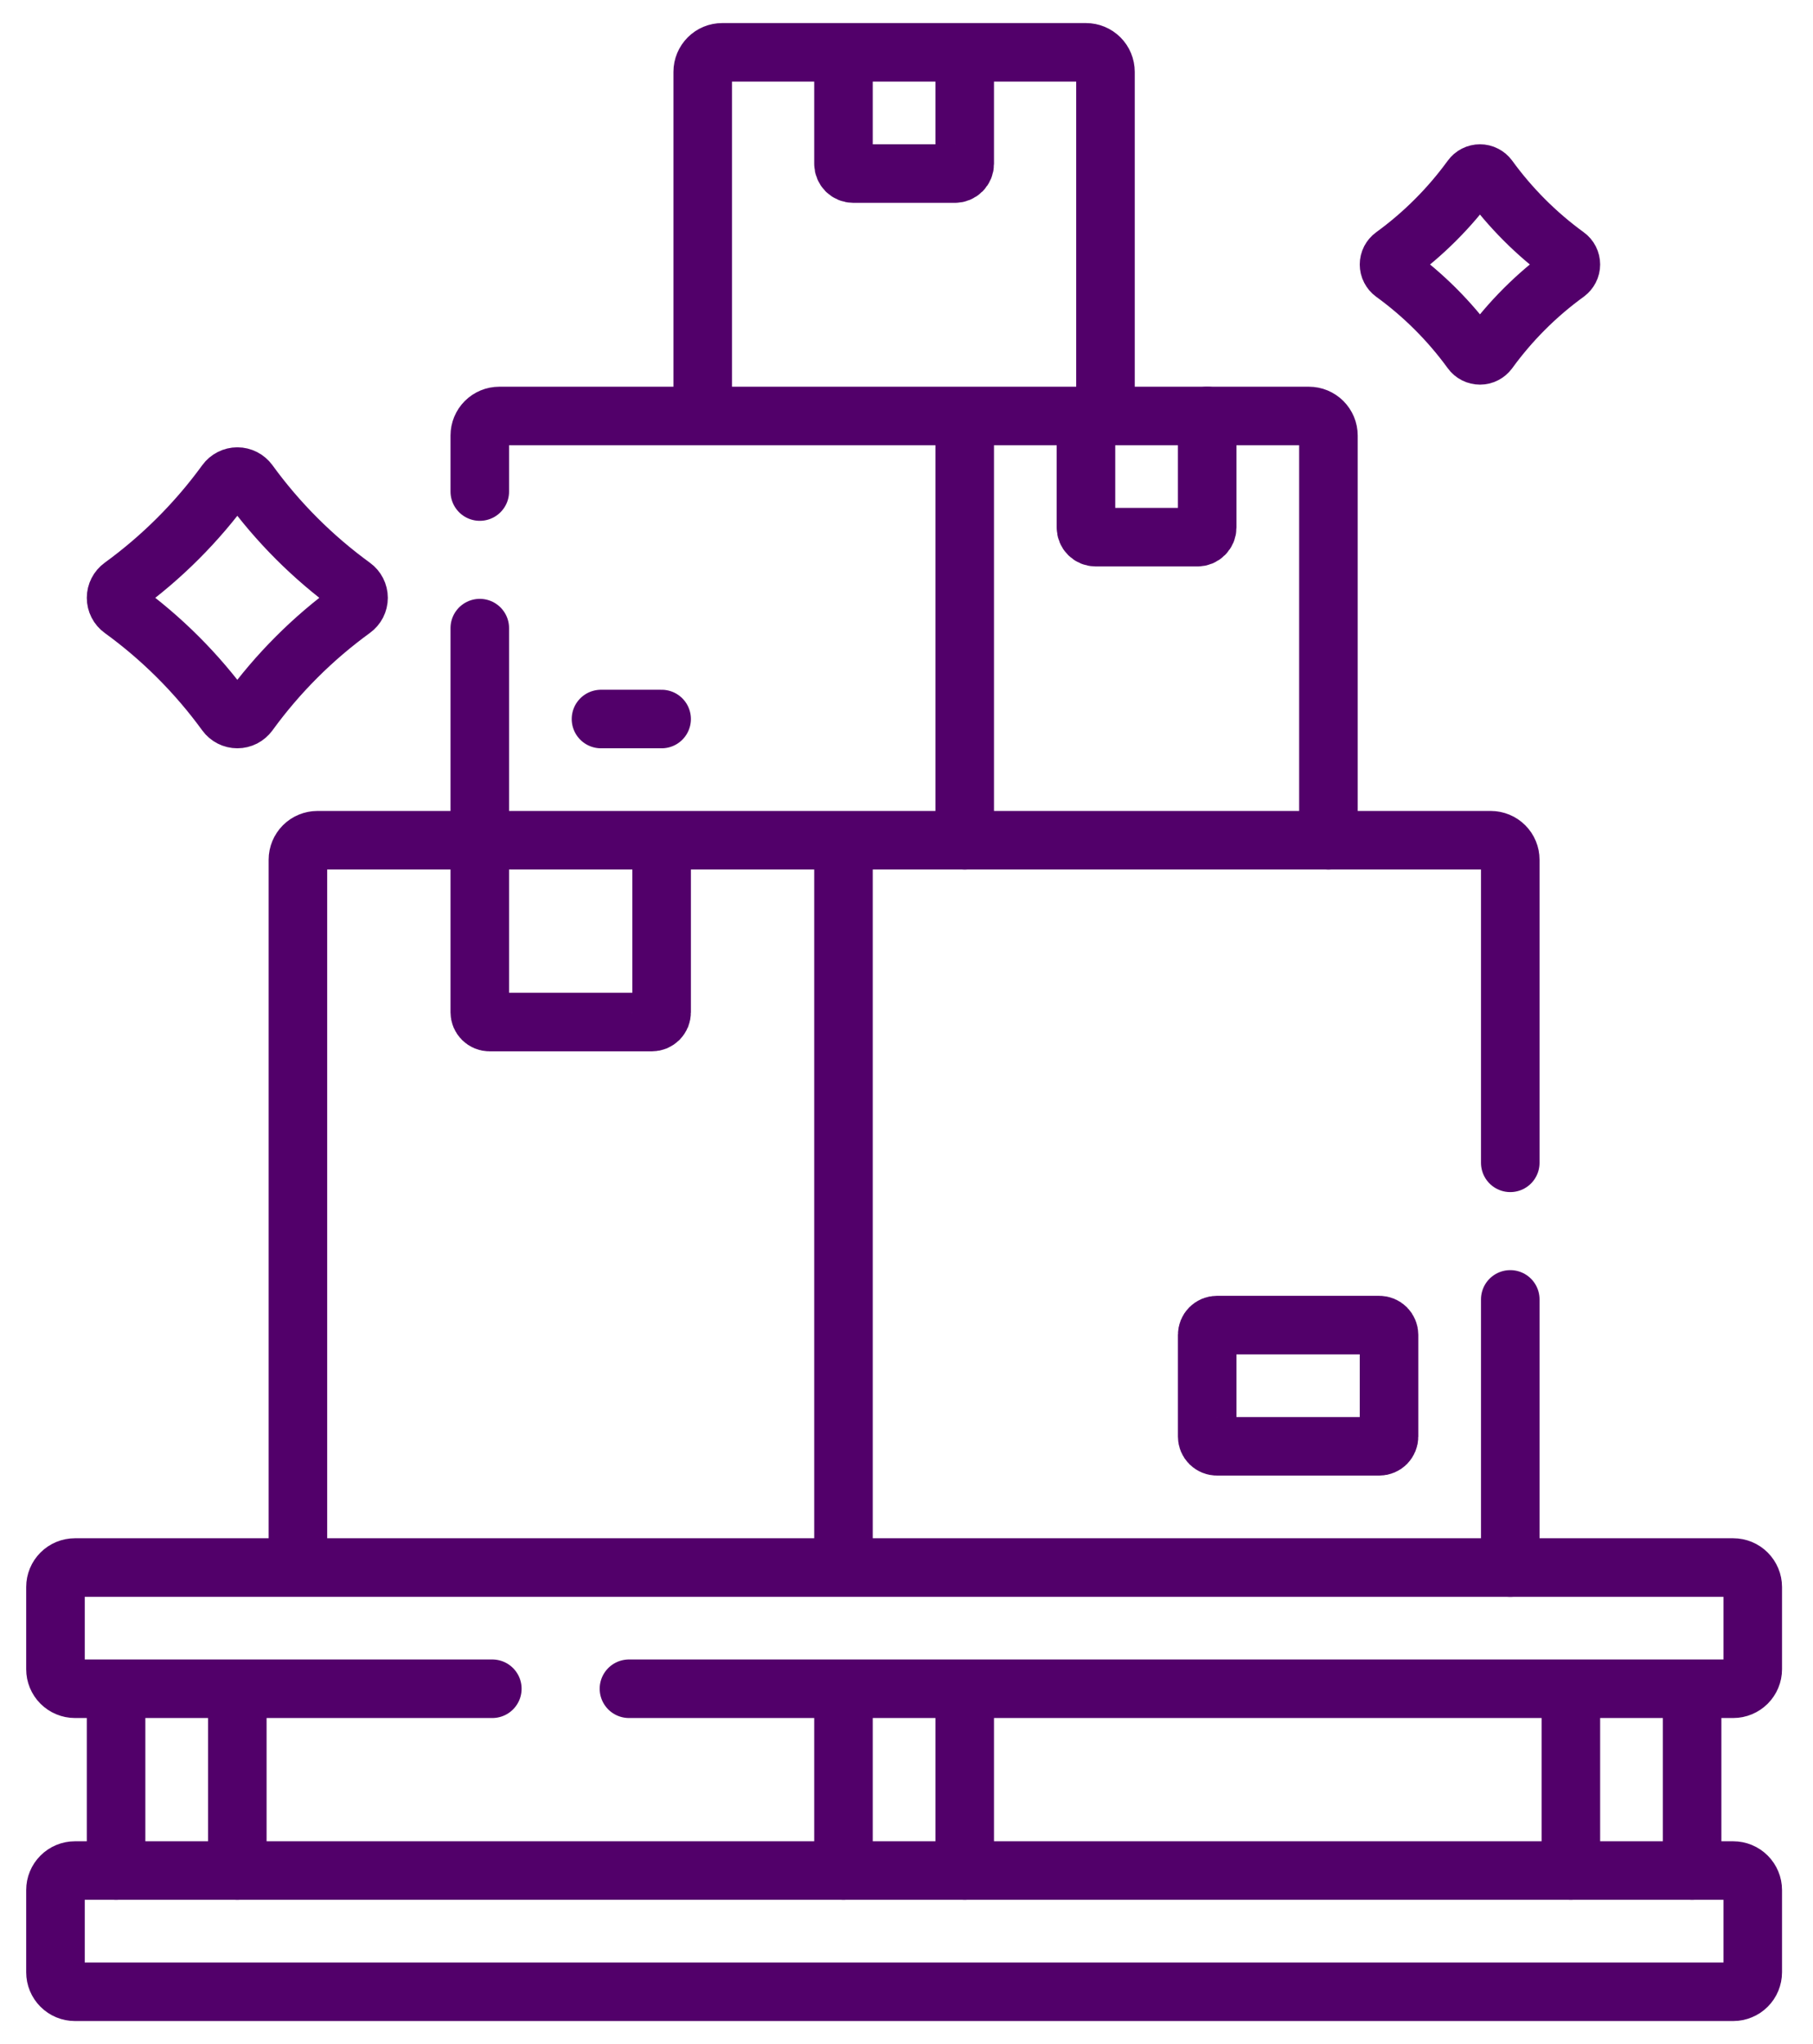 <svg width="47" height="53" viewBox="0 0 47 53" fill="none" xmlns="http://www.w3.org/2000/svg">
<path d="M21.866 1.357H18.723C18.589 1.357 18.46 1.41 18.366 1.505C18.271 1.6 18.217 1.729 18.217 1.863V10.786M21.866 1.357V4.247C21.866 4.314 21.893 4.378 21.94 4.426C21.988 4.473 22.052 4.5 22.119 4.5H24.756C24.823 4.5 24.887 4.473 24.935 4.426C24.982 4.378 25.009 4.314 25.009 4.247V1.357H21.866ZM28.658 10.786V1.863C28.658 1.729 28.605 1.6 28.51 1.505C28.415 1.41 28.286 1.357 28.152 1.357H25.009M12.438 12.745V11.292C12.438 11.158 12.491 11.029 12.586 10.934C12.681 10.839 12.809 10.786 12.943 10.786H25.009M25.009 10.786V21.786M25.009 10.786H28.152M12.438 21.786V16.286M34.438 21.786V11.292C34.438 11.158 34.384 11.029 34.289 10.934C34.194 10.839 34.066 10.786 33.932 10.786H31.295M39.152 33.691V40.643M44.932 51.643H1.943C1.809 51.643 1.681 51.59 1.586 51.495C1.491 51.4 1.438 51.271 1.438 51.137V49.006C1.438 48.872 1.491 48.743 1.586 48.648C1.681 48.553 1.809 48.5 1.943 48.5H44.932C45.066 48.5 45.194 48.553 45.289 48.648C45.384 48.743 45.438 48.872 45.438 49.006V51.137C45.438 51.203 45.424 51.269 45.399 51.331C45.374 51.392 45.336 51.448 45.289 51.495C45.242 51.542 45.187 51.579 45.125 51.604C45.064 51.63 44.998 51.643 44.932 51.643Z" stroke="#52006A" stroke-width="1.518" stroke-miterlimit="10" stroke-linecap="round" stroke-linejoin="round"/>
<path d="M21.866 21.786H38.646C38.78 21.786 38.909 21.839 39.004 21.934C39.099 22.029 39.152 22.157 39.152 22.291V30.15M21.866 21.786V40.643M21.866 21.786H17.152M17.152 21.786H12.438M17.152 21.786V26.247C17.152 26.28 17.145 26.313 17.133 26.344C17.12 26.375 17.101 26.402 17.078 26.426C17.054 26.449 17.026 26.468 16.996 26.481C16.965 26.493 16.932 26.5 16.899 26.5H12.691C12.623 26.5 12.559 26.473 12.512 26.426C12.464 26.378 12.438 26.314 12.438 26.247V21.786M12.438 21.786H8.229C8.095 21.786 7.966 21.839 7.871 21.934C7.777 22.029 7.723 22.157 7.723 22.291V40.643M12.763 43.786H1.943C1.809 43.786 1.681 43.732 1.586 43.638C1.491 43.543 1.438 43.414 1.438 43.28V41.149C1.438 41.015 1.491 40.886 1.586 40.791C1.681 40.696 1.809 40.643 1.943 40.643H44.932C45.066 40.643 45.194 40.696 45.289 40.791C45.384 40.886 45.438 41.015 45.438 41.149V43.28C45.438 43.414 45.384 43.543 45.289 43.638C45.194 43.732 45.066 43.786 44.932 43.786H16.305M17.152 18.643H15.58M6.152 43.786V48.5M3.009 48.5V43.786M25.009 43.786V48.5M21.866 48.5V43.786M43.866 43.786V48.5M40.723 48.5V43.786M28.405 13.928H31.042C31.109 13.928 31.173 13.902 31.221 13.854C31.268 13.807 31.295 13.743 31.295 13.676V10.786H28.152V13.676C28.152 13.743 28.178 13.807 28.226 13.854C28.273 13.902 28.338 13.928 28.405 13.928ZM40.61 7.08C39.834 7.643 39.152 8.325 38.589 9.101C38.563 9.136 38.53 9.164 38.491 9.184C38.453 9.204 38.41 9.214 38.367 9.214C38.324 9.214 38.281 9.204 38.242 9.184C38.204 9.165 38.17 9.136 38.145 9.101C37.581 8.325 36.898 7.643 36.122 7.08C36.087 7.054 36.059 7.021 36.039 6.982C36.019 6.944 36.009 6.901 36.009 6.858C36.009 6.815 36.019 6.772 36.039 6.733C36.059 6.695 36.087 6.661 36.122 6.636C36.898 6.072 37.581 5.389 38.145 4.613C38.17 4.578 38.204 4.549 38.242 4.53C38.281 4.51 38.324 4.5 38.367 4.5C38.41 4.5 38.453 4.51 38.491 4.53C38.53 4.55 38.563 4.578 38.589 4.613C39.152 5.389 39.834 6.072 40.61 6.636C40.645 6.661 40.674 6.695 40.693 6.733C40.713 6.772 40.723 6.815 40.723 6.858C40.723 6.901 40.713 6.944 40.693 6.982C40.673 7.021 40.645 7.054 40.61 7.08ZM9.143 15.797C8.109 16.548 7.2 17.457 6.449 18.492C6.415 18.538 6.37 18.576 6.319 18.603C6.268 18.629 6.211 18.643 6.153 18.643C6.095 18.643 6.038 18.629 5.987 18.603C5.936 18.577 5.891 18.539 5.857 18.492C5.105 17.458 4.195 16.548 3.16 15.797C3.113 15.763 3.075 15.719 3.049 15.667C3.023 15.616 3.009 15.559 3.009 15.501C3.009 15.443 3.023 15.386 3.049 15.335C3.075 15.284 3.113 15.239 3.16 15.205C4.194 14.453 5.105 13.543 5.857 12.508C5.891 12.461 5.936 12.423 5.987 12.397C6.038 12.371 6.095 12.357 6.153 12.357C6.211 12.357 6.268 12.371 6.319 12.397C6.37 12.423 6.415 12.462 6.449 12.508C7.2 13.543 8.11 14.453 9.144 15.205C9.191 15.239 9.229 15.284 9.255 15.335C9.281 15.386 9.295 15.443 9.295 15.501C9.295 15.559 9.281 15.616 9.255 15.667C9.228 15.719 9.19 15.763 9.143 15.797ZM35.756 37.5H31.548C31.48 37.5 31.416 37.473 31.369 37.426C31.321 37.378 31.295 37.314 31.295 37.247V34.61C31.295 34.543 31.321 34.479 31.369 34.431C31.416 34.384 31.48 34.357 31.548 34.357H35.756C35.823 34.357 35.888 34.384 35.935 34.431C35.982 34.479 36.009 34.543 36.009 34.61V37.247C36.009 37.314 35.982 37.378 35.935 37.426C35.888 37.473 35.823 37.5 35.756 37.5Z" stroke="#52006A" stroke-width="1.518" stroke-miterlimit="10" stroke-linecap="round" stroke-linejoin="round"/>
</svg>
